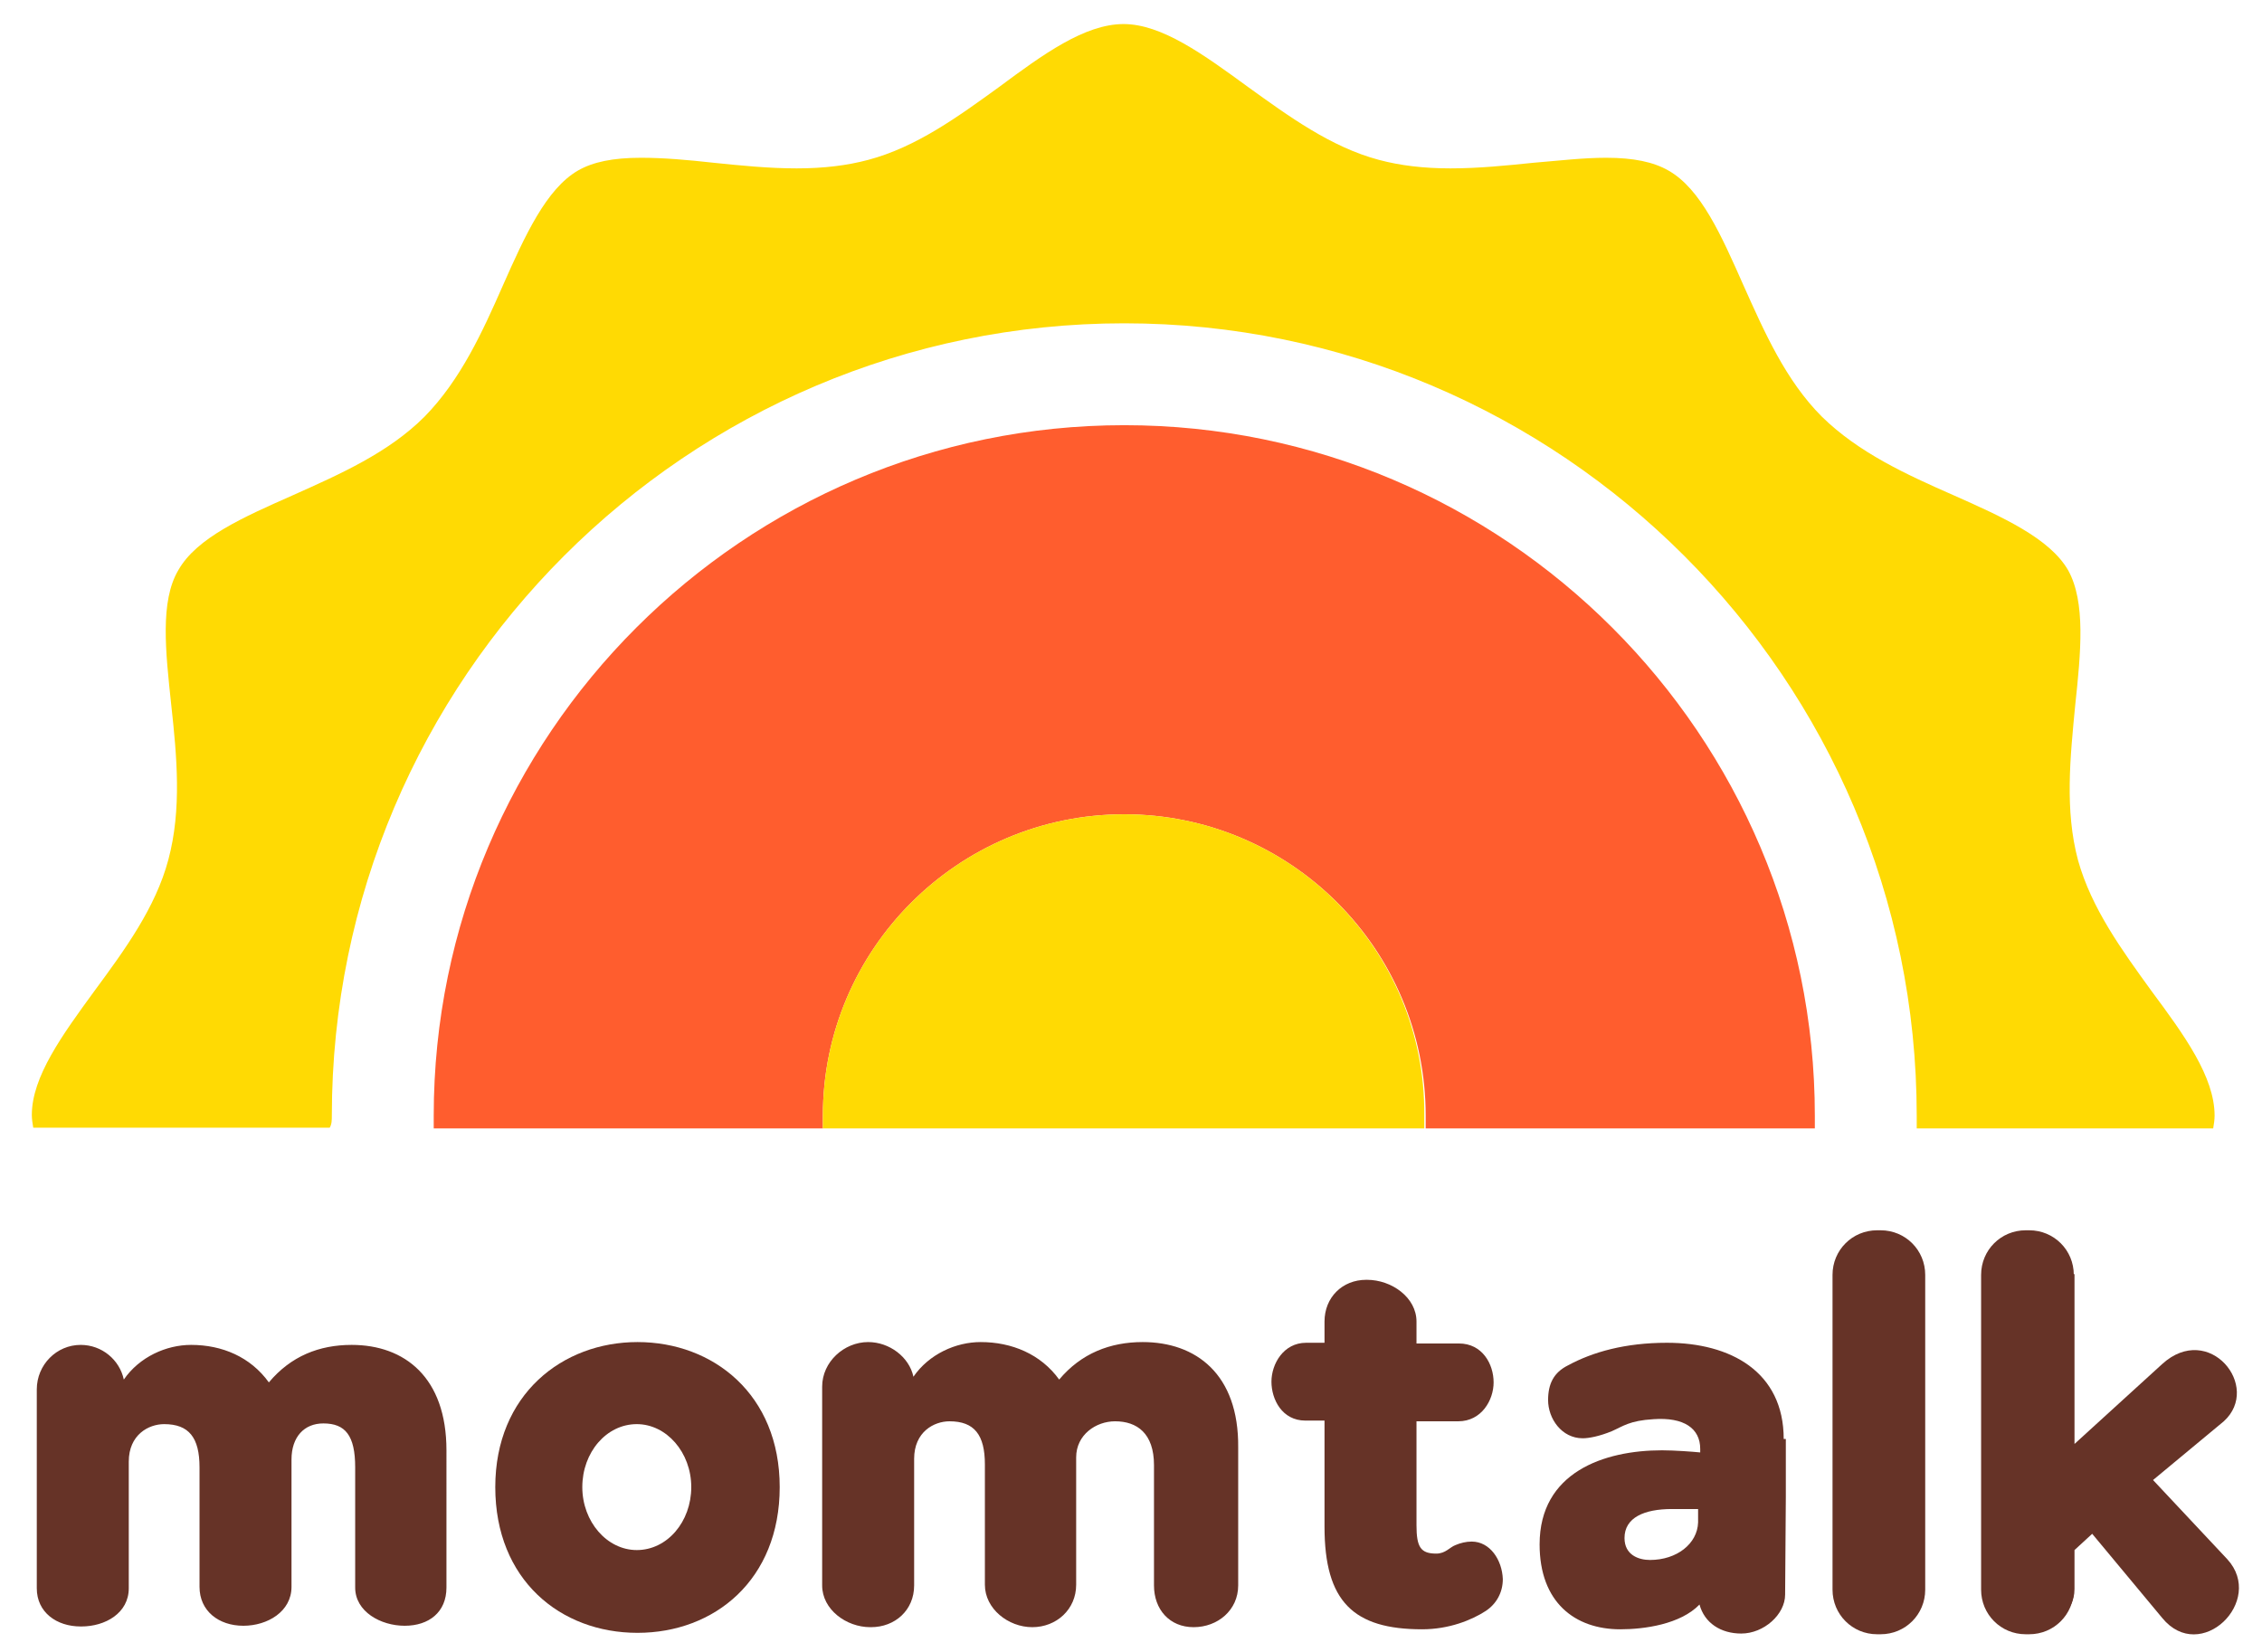 <?xml version="1.0" encoding="utf-8"?>
<!-- Generator: Adobe Illustrator 19.2.0, SVG Export Plug-In . SVG Version: 6.00 Build 0)  -->
<svg version="1.1" id="Layer_1" xmlns="http://www.w3.org/2000/svg" xmlns:xlink="http://www.w3.org/1999/xlink" x="0px" y="0px"
	 viewBox="0 0 319.7 233.5" style="enable-background:new 0 0 319.7 233.5;" xml:space="preserve">
<style type="text/css">
	.st0{fill:#FFDA03;}
	.st1{fill:#FF5D2E;}
	.st2{fill:#663327;}
</style>
<g>
	<path id="XMLID_6_" class="st0" d="M46.9,157.7c0-61.8,50.3-112,112-112s112,50.3,112,112c0,0.6,0,1.2,0,1.8h41.9
		c0.1-0.6,0.2-1.2,0.2-1.8c0-5.5-4.3-11.4-8.9-17.6c-4.2-5.8-8.5-11.7-10.4-18.5c-1.9-7.1-1.1-14.6-0.4-21.9
		c0.8-7.5,1.5-14.6-1-19.1c-2.6-4.5-9.2-7.5-16.2-10.6c-6.6-2.9-13.4-6-18.6-11.1c-5.1-5.1-8.1-11.9-11.1-18.6
		c-3.1-7-6-13.6-10.6-16.2c-2.1-1.2-4.9-1.8-8.8-1.8c-3.2,0-6.6,0.4-10.2,0.7c-3.9,0.4-7.8,0.8-11.8,0.8c-3.8,0-7.1-0.4-10.1-1.2
		c-6.8-1.8-12.8-6.2-18.5-10.3c-6.3-4.6-12.2-8.9-17.6-8.9h0c-5.5,0-11.4,4.3-17.6,8.9c-5.8,4.2-11.7,8.5-18.5,10.3
		c-3,0.8-6.3,1.2-10.1,1.2c-4,0-7.9-0.4-11.8-0.8c-3.6-0.4-7-0.7-10.2-0.7c-4,0-6.8,0.6-8.9,1.8c-4.5,2.6-7.5,9.2-10.6,16.2
		c-2.9,6.6-6,13.4-11.1,18.6c-5.1,5.1-11.9,8.1-18.6,11.1c-7,3.1-13.6,6-16.2,10.6c-2.6,4.4-1.8,11.5-1,19
		c0.8,7.3,1.5,14.8-0.4,21.9c-1.8,6.8-6.2,12.8-10.4,18.5c-4.6,6.3-8.9,12.2-8.9,17.6c0,0.6,0.1,1.2,0.2,1.8h41.9
		C46.9,158.9,46.9,158.3,46.9,157.7z"/>
	<path id="XMLID_5_" class="st1" d="M158.9,60.1c-53.8,0-97.6,43.8-97.6,97.6c0,0.6,0,1.2,0,1.8h55c0-0.6,0-1.2,0-1.8
		c0-23.5,19.1-42.6,42.6-42.6c23.5,0,42.6,19.1,42.6,42.6c0,0.6,0,1.2,0,1.8h55c0-0.6,0-1.2,0-1.8
		C256.5,103.9,212.7,60.1,158.9,60.1z"/>
	<path id="XMLID_4_" class="st0" d="M158.9,115.1c-23.5,0-42.6,19.1-42.6,42.6c0,0.6,0,1.2,0,1.8h85c0-0.6,0-1.2,0-1.8
		C201.5,134.2,182.4,115.1,158.9,115.1z"/>
</g>
<path class="st2" d="M208,217.9c-0.8,0-1.6,0.2-2.3,0.5c-0.8,0.3-1.4,1.2-2.7,1.2c-2.2,0-2.8-0.9-2.8-4v-14.7h5.9c3.3,0,5-3,5-5.5
	c0-2.6-1.6-5.5-4.9-5.5h-6v-3.1c0-3.4-3.5-5.9-7-5.9h-0.1c-3.4,0-5.9,2.5-5.9,5.9v2.1l0,0v0.9h-2.6c-3.2,0-4.9,3-4.9,5.5
	c0,2.5,1.5,5.5,4.8,5.5h2.7v15c0,10.6,4.1,14.5,13.8,14.5c3.8,0,7-1.3,9-2.6c1.5-1,2.4-2.6,2.4-4.5
	C212.3,220.5,210.6,217.9,208,217.9z"/>
<path class="st2" d="M252.1,203.4c0-9.5-7.5-13.6-16.5-13.6c-5.9,0-10.5,1.3-14,3.2c-2,1-2.8,2.6-2.8,4.9c0,2.6,1.9,5.4,4.9,5.4
	c0.9,0,2.4-0.3,4.1-1c1.6-0.7,2.5-1.5,5.9-1.7c4.3-0.3,6.6,1.3,6.6,4.2v0.5c-1-0.1-3.6-0.3-5.4-0.3c-8.2,0-17.3,3.1-17.3,13.3
	c0,8.2,5,12,11.4,12c3.4,0,8.5-0.7,11.2-3.5c0.7,2.6,3,4.1,5.9,4.1c3.2,0,6.2-2.7,6.2-5.5l0.1-13.8c0,0,0-0.1,0-0.1V203.4z
	 M233.2,220.5c-1.6,0-3.6-0.7-3.6-3.1c0-2.9,2.8-4.1,6.7-4.1c1.4,0,2.9,0,3.7,0l0,1.9C239.9,218.2,237,220.5,233.2,220.5z"/>
<path class="st2" d="M280.4,178.9l0.8,4.6v41.1c0,3.4,2.1,5.3,5.5,5.3h0.1c3.4,0,6.4-1.9,6.4-5.3v-5.5l2.5-2.3l9.9,11.9
	c5.4,6.6,14.6-2.4,9.2-8.3l-10.5-11.2l10-8.3c5.4-4.9-2.1-14.1-8.7-8.1l-12.4,11.3v-24"/>
<path class="st2" d="M90.1,189.7c-10.6,0-20.1,7.4-20.1,20.5s9.2,20.6,20.1,20.6s20.1-7.5,20.1-20.6S100.8,189.7,90.1,189.7z
	 M90,219.1c-4.2,0-7.7-4-7.7-8.9c0-4.9,3.4-8.9,7.7-8.9c4.2,0,7.7,4,7.7,8.9C97.7,215.1,94.3,219.1,90,219.1z"/>
<path class="st2" d="M49.7,190.1c-4.6,0-8.6,1.6-11.7,5.3c-2.6-3.6-6.6-5.3-11-5.3c-3.5,0-7.3,1.7-9.5,4.9l0,0
	c-0.6-2.8-3.1-4.9-6.1-4.9c-3.4,0-6.2,2.8-6.2,6.3v12.8c0,0.2,0,0.3,0,0.5v1.3c0,0.2,0,0.3,0,0.5v13c0,3.4,2.8,5.4,6.2,5.4h0.1
	c3.4,0,6.7-1.9,6.7-5.4v-13c0-0.2,0-0.4,0-0.6v-4.3c0-3.8,2.8-5.3,5-5.3c3.5,0,5,1.9,5,6.1v13.8l0,0v3.1c0,3.4,2.7,5.5,6.2,5.5h0
	c3.4,0,6.8-2,6.8-5.5v-3.1l0,0v-14.9c0-3.2,1.8-5.1,4.5-5.1c3.1,0,4.5,1.7,4.5,6.2v3.7c0,0.1,0,0.2,0,0.3v13c0,3.4,3.6,5.4,7,5.4h0
	c3.4,0,5.9-1.9,5.9-5.4v-3.8l0,0V205C63.1,194.7,57.2,190.1,49.7,190.1z"/>
<path class="st2" d="M161.5,189.7c-4.6,0-8.7,1.6-11.8,5.3c-2.6-3.6-6.7-5.3-11.1-5.3c-3.5,0-7.3,1.7-9.5,4.9l0,0
	c-0.6-2.8-3.4-4.9-6.4-4.9c-3.4,0-6.5,2.8-6.5,6.3v12.8c0,0.2,0,0.3,0,0.5v1.3c0,0.2,0,0.3,0,0.5v13c0,3.4,3.4,5.9,6.8,5.9h0.1
	c3.4,0,6.1-2.4,6.1-5.9v-13c0-0.2,0-0.4,0-0.6v-4.3c0-3.8,2.8-5.3,5-5.3c3.5,0,5,1.9,5,6.1v13.8l0,0v3.2c0,3.4,3.3,6,6.7,6h0
	c3.4,0,6.2-2.5,6.2-6v-3.2l0,0v-14.8c0-3.2,2.8-5.1,5.5-5.1c3.1,0,5.5,1.7,5.5,6.2v3.7c0,0.1,0,0.2,0,0.3v13c0,3.4,2.2,5.9,5.6,5.9
	h0c3.4,0,6.3-2.4,6.3-5.9v-3.8l0,0v-15.7C175.1,194.2,169,189.7,161.5,189.7z"/>
<path class="st2" d="M272.1,180.2c0-3.5-2.8-6.3-6.3-6.3h-0.5c-3.5,0-6.3,2.8-6.3,6.3v44.5c0,3.5,2.8,6.3,6.3,6.3h0.5
	c3.5,0,6.3-2.8,6.3-6.3V180.2z"/>
<path class="st2" d="M293.1,180.2c0-3.5-2.8-6.3-6.3-6.3h-0.5c-3.5,0-6.3,2.8-6.3,6.3v44.5c0,3.5,2.8,6.3,6.3,6.3h0.5
	c3.5,0,6.3-2.8,6.3-6.3V180.2z"/>
</svg>
